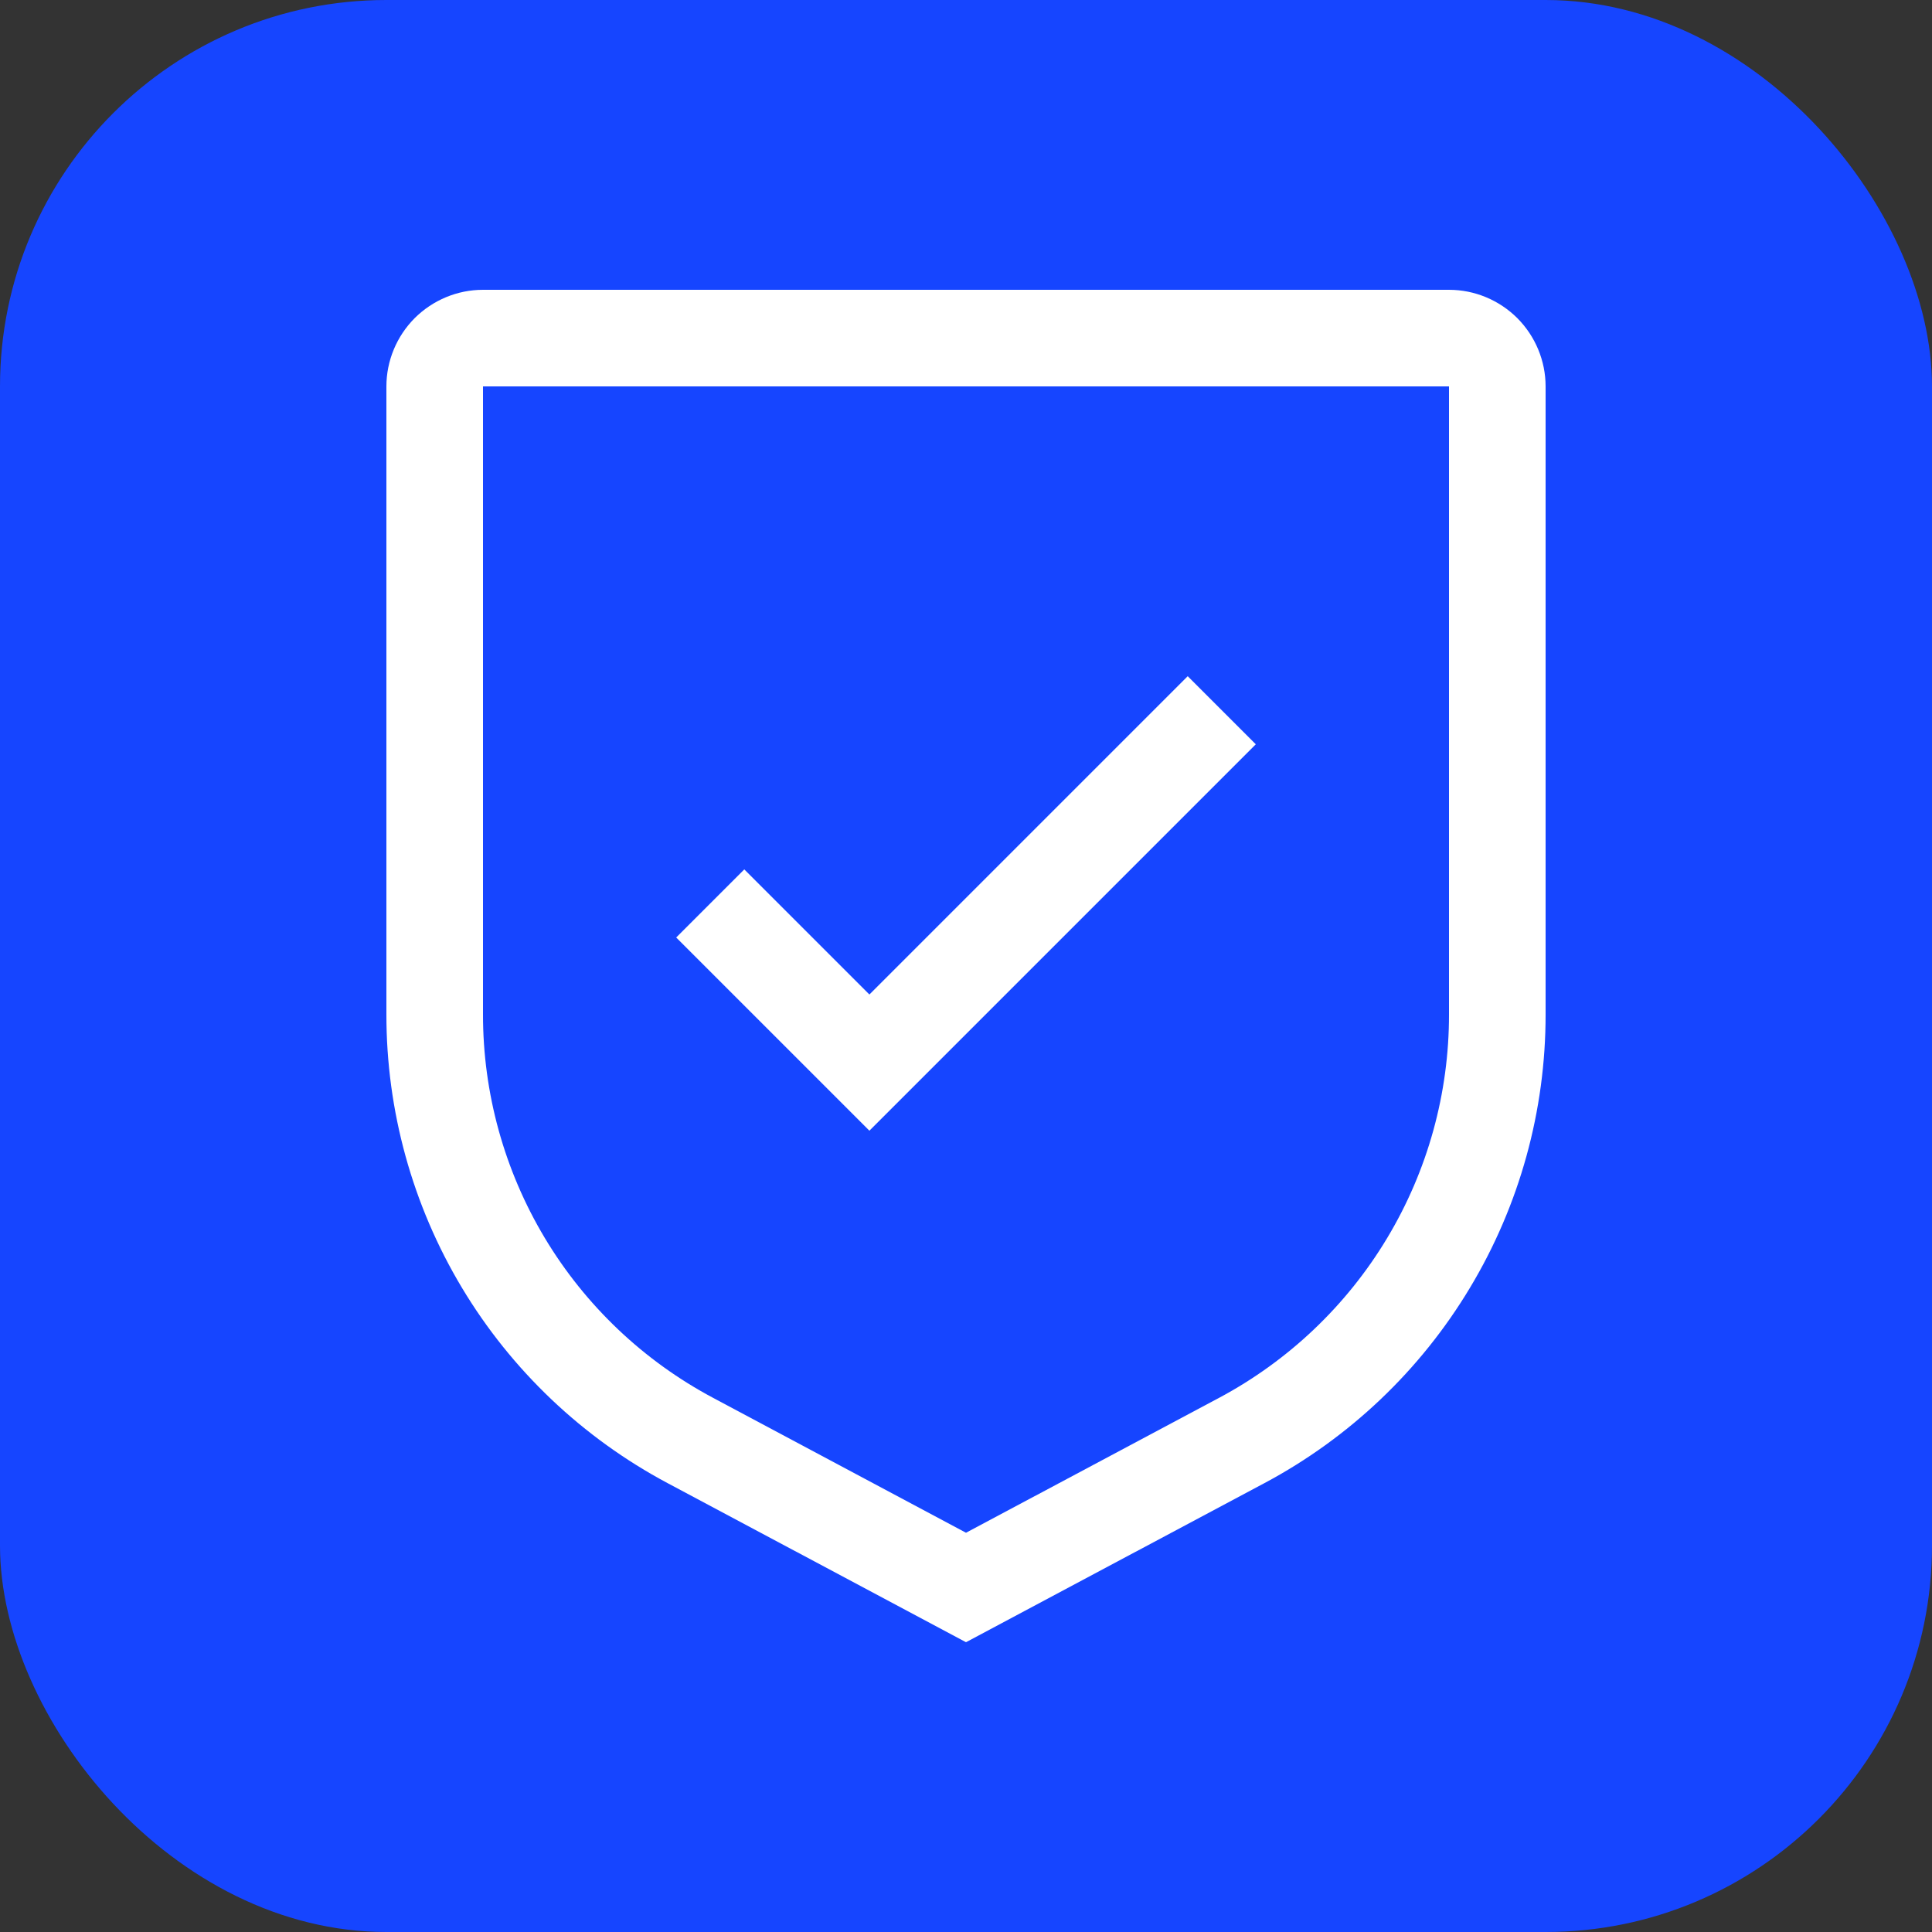 <svg width="20" height="20" viewBox="0 0 20 20" fill="none" xmlns="http://www.w3.org/2000/svg">
<rect x="0" y="0" width="20" height="20" fill="#333333" stroke="none"/>
<rect width="20" height="20" rx="4" fill="#1645FF"/>
<path d="M9 10.295L7.705 9L7 9.705L9 11.705L13 7.705L12.295 7L9 10.295Z" fill="white"/>
<path d="M10 17L6.912 15.354C6.032 14.885 5.295 14.186 4.782 13.331C4.269 12.476 3.999 11.497 4 10.5V4C4 3.735 4.106 3.481 4.293 3.293C4.481 3.106 4.735 3 5 3H15C15.265 3 15.519 3.106 15.707 3.293C15.894 3.481 16 3.735 16 4V10.5C16.001 11.497 15.731 12.476 15.217 13.331C14.704 14.186 13.968 14.885 13.088 15.354L10 17ZM5 4V10.5C4.999 11.316 5.221 12.117 5.64 12.816C6.06 13.516 6.663 14.088 7.383 14.471L10 15.867L12.617 14.472C13.337 14.088 13.94 13.516 14.36 12.816C14.78 12.117 15.001 11.316 15 10.5V4H5Z" fill="white"/>
</svg>
